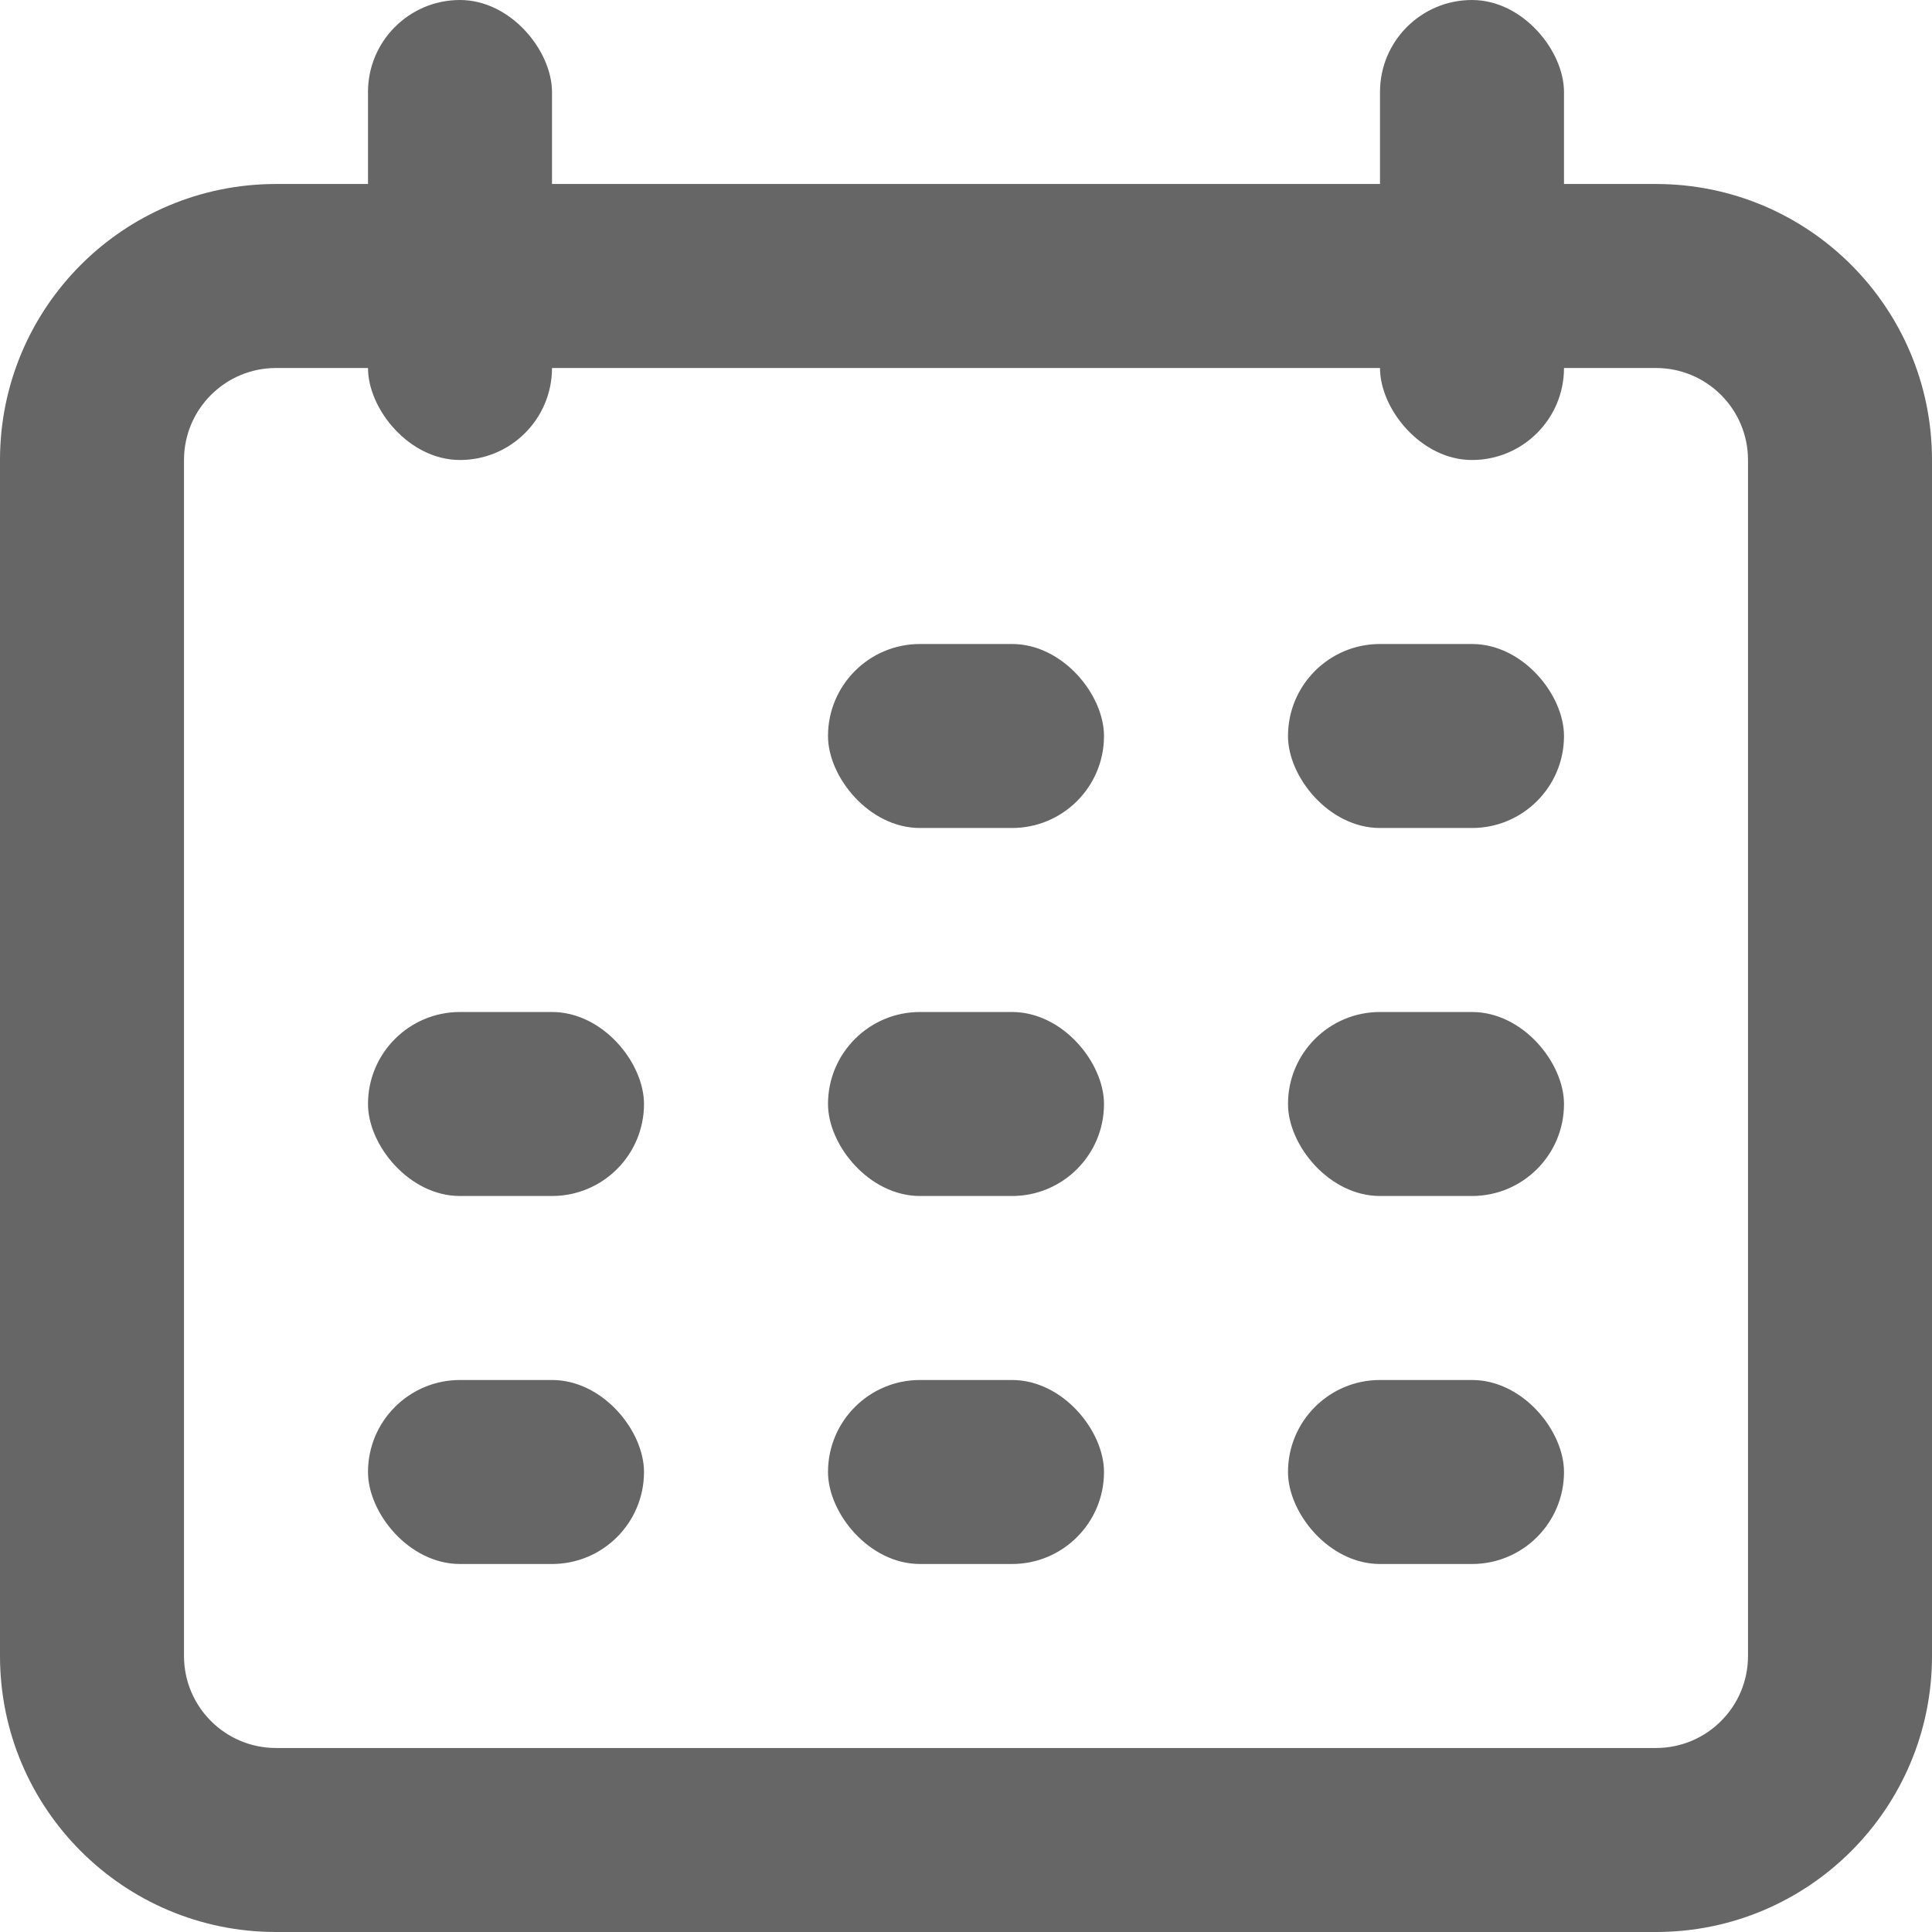 <?xml version="1.0" encoding="UTF-8"?>
<svg width="21px" height="21px" viewBox="0 0 21 21" version="1.1" xmlns="http://www.w3.org/2000/svg" xmlns:xlink="http://www.w3.org/1999/xlink">
    <!-- Generator: Sketch 48.2 (47327) - http://www.bohemiancoding.com/sketch -->
    <title>Calendar_hover</title>
    <desc>Created with Sketch.</desc>
    <defs></defs>
    <g id="Page-1" stroke="none" stroke-width="1" fill="none" fill-rule="evenodd">
        <g id="Calendar_hover" fill="#666666" fill-rule="nonzero">
            <path d="M3,4 C2.448,4 2,4.448 2,5 L2,18 C2,18.552 2.448,19 3,19 L18,19 C18.552,19 19,18.552 19,18 L19,5 C19,4.448 18.552,4 18,4 L3,4 Z M3,2 L18,2 C19.657,2 21,3.343 21,5 L21,18 C21,19.657 19.657,21 18,21 L3,21 C1.343,21 2.22044605e-16,19.657 0,18 L0,5 C-2.22044605e-16,3.343 1.343,2 3,2 Z" id="Rectangle-2"></path>
            <rect id="Rectangle-3" x="4" y="0" width="2" height="5" rx="1"></rect>
            <rect id="Rectangle-3-Copy" x="15" y="0" width="2" height="5" rx="1"></rect>
            <rect id="Rectangle-4-Copy-3" x="4" y="11" width="3" height="2" rx="1"></rect>
            <rect id="Rectangle-4-Copy" x="9" y="7" width="3" height="2" rx="1"></rect>
            <rect id="Rectangle-4-Copy-4" x="9" y="11" width="3" height="2" rx="1"></rect>
            <rect id="Rectangle-4-Copy-2" x="14" y="7" width="3" height="2" rx="1"></rect>
            <rect id="Rectangle-4-Copy-5" x="14" y="11" width="3" height="2" rx="1"></rect>
            <rect id="Rectangle-4-Copy-8" x="4" y="15" width="3" height="2" rx="1"></rect>
            <rect id="Rectangle-4-Copy-7" x="9" y="15" width="3" height="2" rx="1"></rect>
            <rect id="Rectangle-4-Copy-6" x="14" y="15" width="3" height="2" rx="1"></rect>
        </g>
    </g>
</svg>
